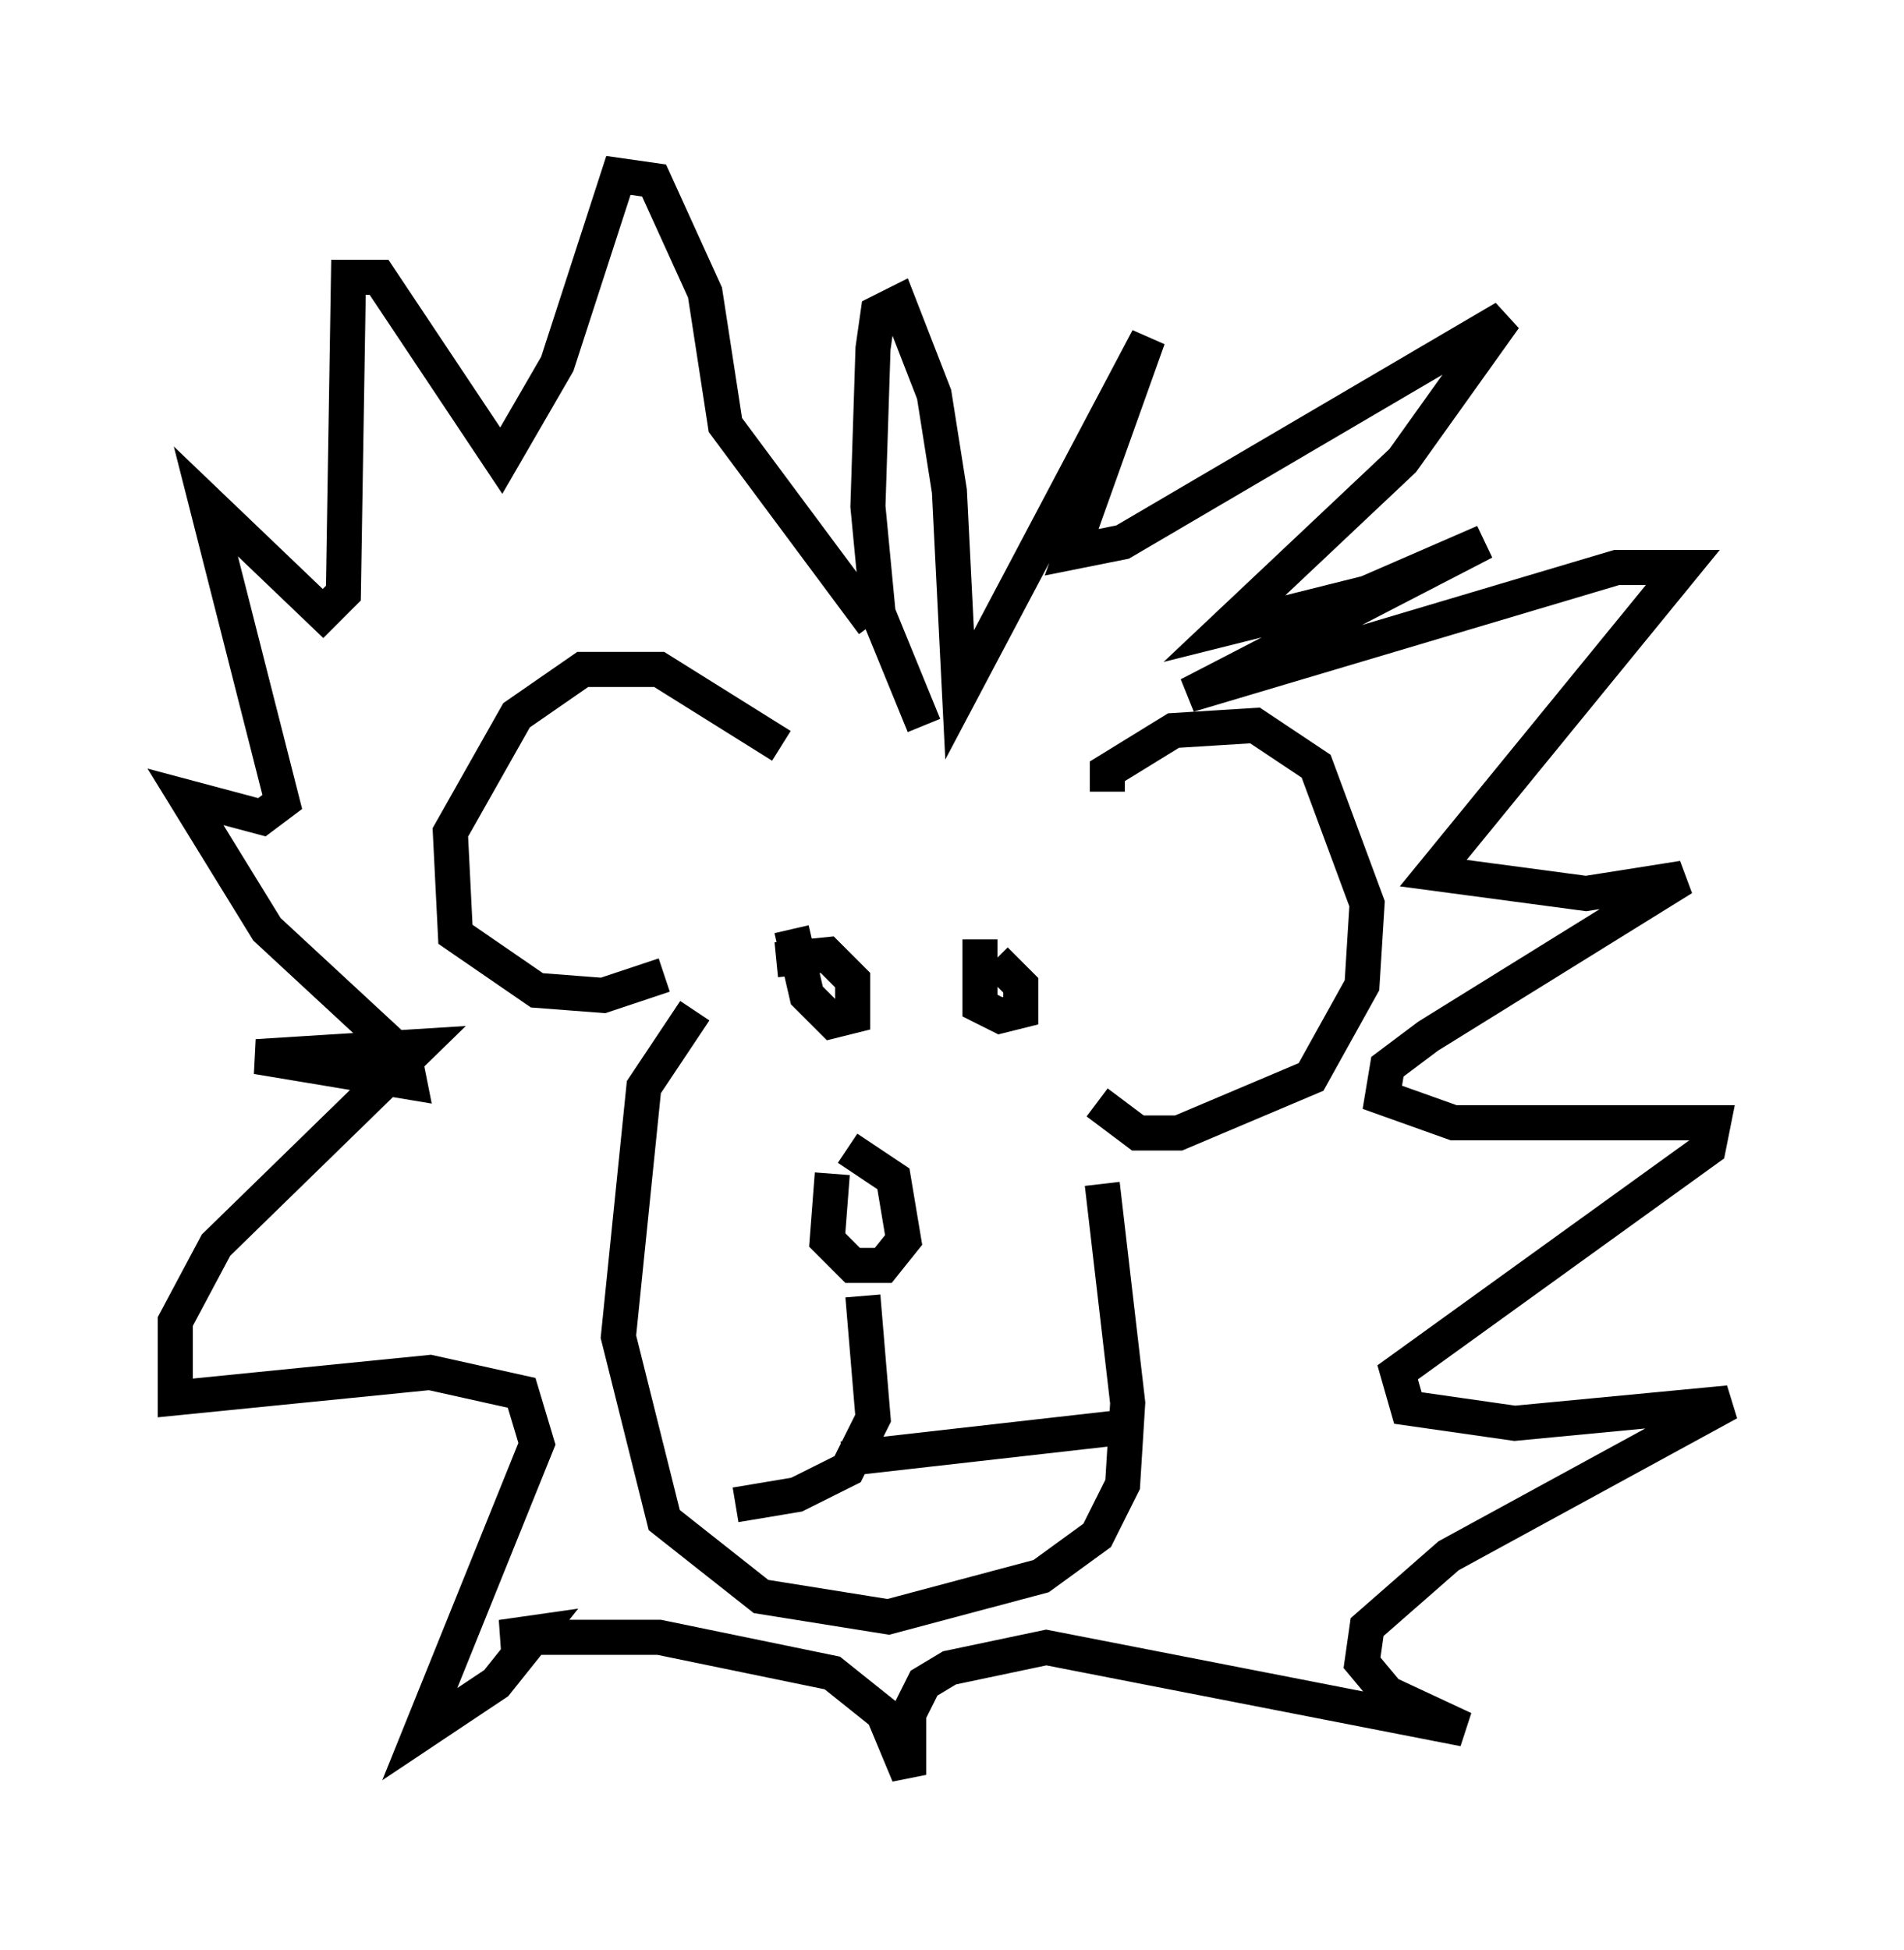 <?xml version="1.0" encoding="utf-8" ?>
<svg baseProfile="full" height="55.609" version="1.1" width="54.302" xmlns="http://www.w3.org/2000/svg" xmlns:ev="http://www.w3.org/2001/xml-events" xmlns:xlink="http://www.w3.org/1999/xlink"><defs /><rect fill="white" height="55.609" width="54.302" x="0" y="0" /><path d="M23.883, 23.592 m-1.598, -2.324 l-3.486, -2.179 -2.179, 0.0 l-1.888, 1.307 -1.888, 3.341 l0.145, 2.905 2.324, 1.598 l1.888, 0.145 1.743, -0.581 m0.872, 1.017 l-1.453, 2.179 -0.726, 7.117 l1.307, 5.229 2.76, 2.179 l3.631, 0.581 4.358, -1.162 l1.598, -1.162 0.726, -1.453 l0.145, -2.324 -0.726, -6.246 m0.145, -11.184 l0.0, -0.581 1.888, -1.162 l2.324, -0.145 1.743, 1.162 l1.453, 3.922 -0.145, 2.324 l-1.453, 2.615 -3.777, 1.598 l-1.162, 0.0 -1.162, -0.872 m-7.553, 2.034 l-0.145, 1.888 0.726, 0.726 l0.872, 0.0 0.581, -0.726 l-0.291, -1.743 -1.307, -0.872 m0.436, 4.212 l0.291, 3.486 -0.726, 1.453 l-1.453, 0.726 -1.743, 0.291 m3.05, -1.307 l7.698, -0.872 m-9.151, -14.235 l0.436, 1.888 0.726, 0.726 l0.581, -0.145 0.0, -1.017 l-0.726, -0.726 -1.453, 0.145 m5.81, -0.581 l0.0, 1.888 0.581, 0.291 l0.581, -0.145 0.0, -0.726 l-0.726, -0.726 m-2.034, -6.682 l-1.307, -3.196 -0.291, -3.05 l0.145, -4.503 0.145, -1.017 l0.581, -0.291 1.017, 2.615 l0.436, 2.76 0.291, 5.81 l5.374, -10.168 -2.179, 6.101 l1.453, -0.291 10.894, -6.391 l-2.905, 4.067 -5.084, 4.793 l4.067, -1.017 3.341, -1.453 l-8.425, 4.358 12.201, -3.631 l1.888, 0.0 -7.117, 8.715 l4.358, 0.581 2.76, -0.436 l-7.263, 4.503 -1.162, 0.872 l-0.145, 0.872 2.034, 0.726 l7.408, 0.0 -0.145, 0.726 l-8.86, 6.391 0.291, 1.017 l3.05, 0.436 6.101, -0.581 l-7.989, 4.358 -2.324, 2.034 l-0.145, 1.017 0.726, 0.872 l2.179, 1.017 -11.911, -2.324 l-2.76, 0.581 -0.726, 0.436 l-0.436, 0.872 0.0, 1.743 l-0.726, -1.743 -1.453, -1.162 l-4.939, -1.017 -4.503, 0.0 l1.017, -0.145 -1.162, 1.453 l-2.179, 1.453 3.341, -8.279 l-0.436, -1.453 -2.615, -0.581 l-7.263, 0.726 0.0, -2.179 l1.162, -2.179 5.81, -5.665 l-4.648, 0.291 4.358, 0.726 l-0.145, -0.726 -3.922, -3.631 l-2.324, -3.777 2.179, 0.581 l0.581, -0.436 -2.179, -8.57 l3.341, 3.196 0.581, -0.581 l0.145, -9.006 0.872, 0.0 l3.486, 5.229 1.598, -2.76 l1.743, -5.374 1.017, 0.145 l1.453, 3.196 0.581, 3.777 l4.212, 5.665 " fill="none" stroke="black" stroke-width="1" /></svg>